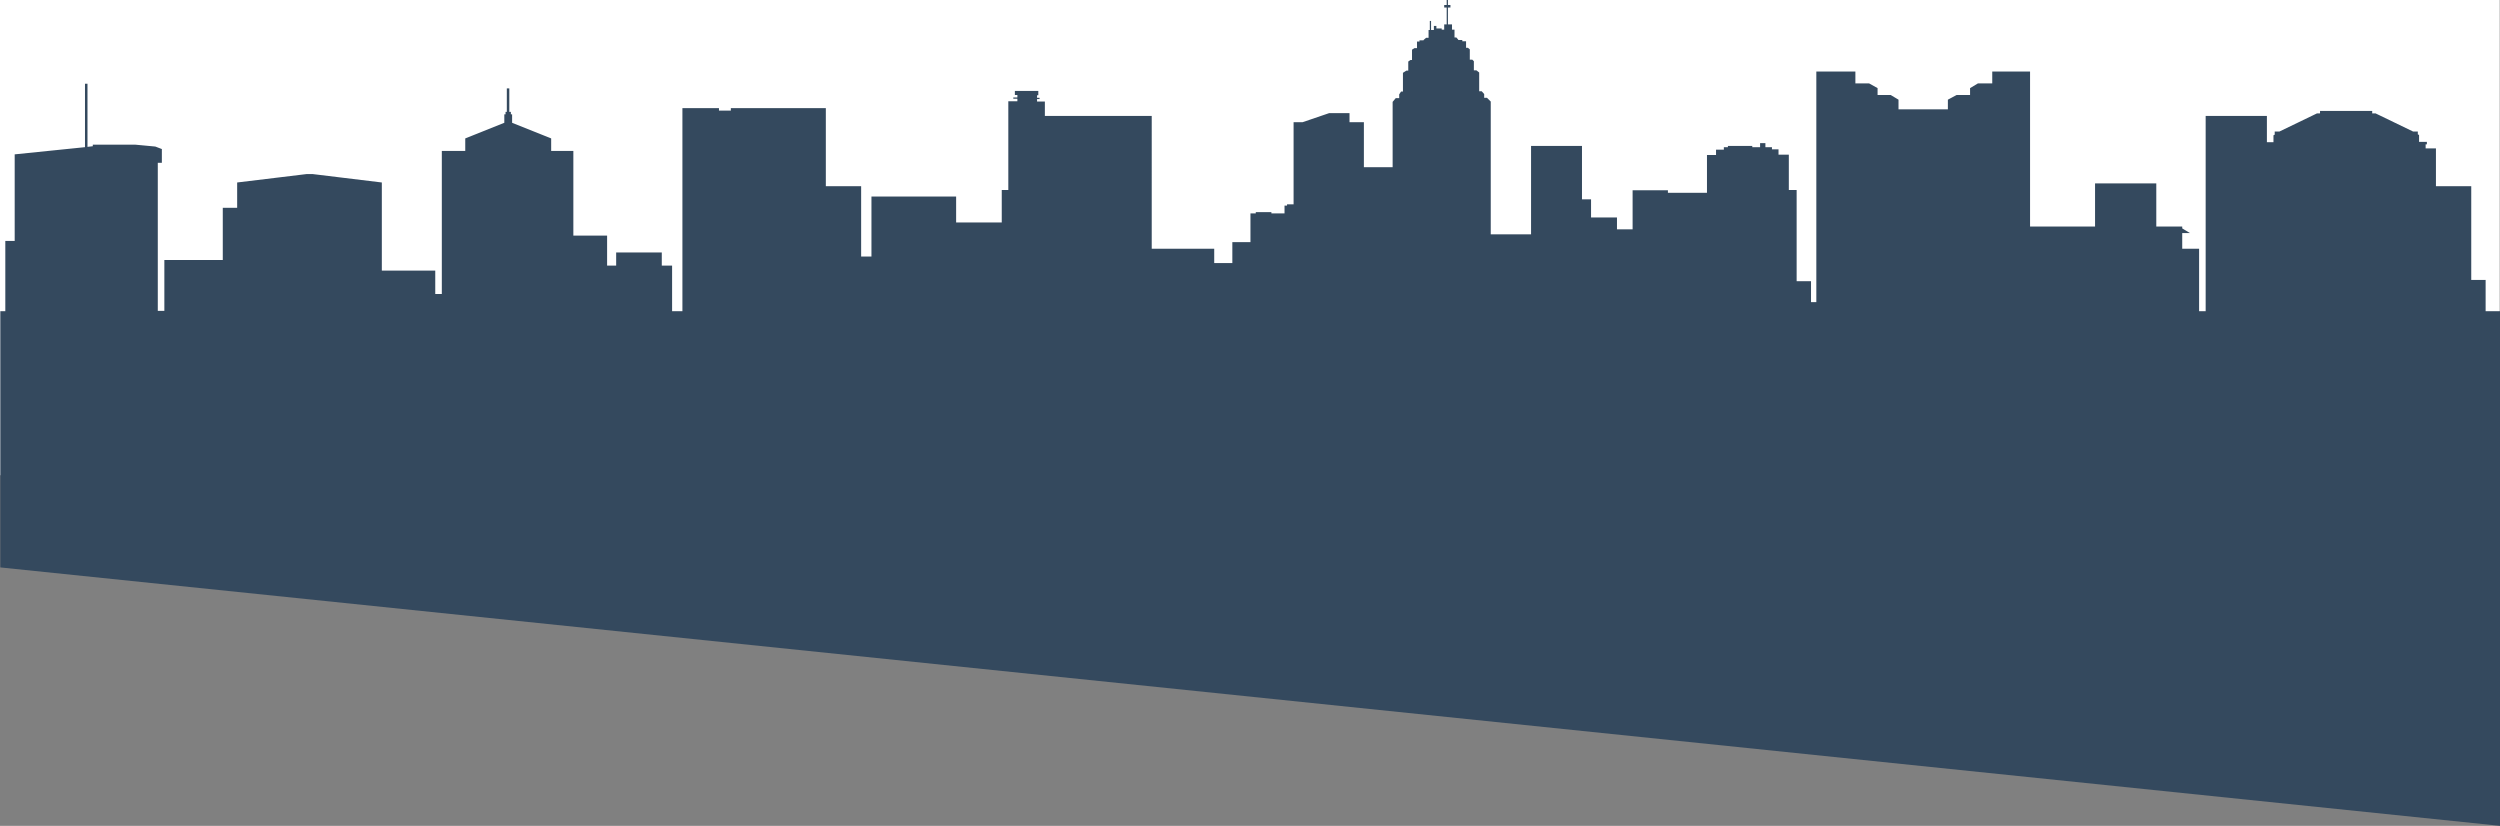 
<svg version="1.1" id="Layer_1" xmlns="http://www.w3.org/2000/svg" xmlns:xlink="http://www.w3.org/1999/xlink" x="0px" y="0px"
	 viewBox="0 267.9 800.1 264.3" enable-background="new 0 267.9 800.1 264.3" xml:space="preserve">
<rect x="0" y="267.9" width="800.1" height="264.3" fill="#808080" stroke="none"/>
<rect y="267.9" fill="#FFFFFF" width="800" height="152.1"/>
<path fill="#34495E" d="M795.5,367.5v-10h-4.6v-30h-11.3v-12.1h-3.3v-1.3h0.4v-0.8h-2.5v-2.2l-0.4-0.2V310h-1.5l-12-5.8h-1.1v-0.8
	h-16.7v0.8h-1l-12,5.8H728v1l-0.4,0.2v2.2h-2.1V305h-19.6v62.5h-2.1v-20h-5.4v-5h2.5l-2.5-1.5v-0.6h-8.3v-13.8h-19.6v13.8h-20.8
	v-49.6h-12.1v3.8H633l-2.5,1.5v2.2h-4.3l-2.8,1.5v3.1h-15.8v-3.1l-2.5-1.5h-4.2v-2.2l-2.7-1.5h-4.4v-3.8h-12.5v42.1l0,0v31.7h-1.7
	v-6.7h-4.6v-28.1v-0.3v-0.8h-2.5v-11.3h-3.3v-1.7h-2.1V315h-2.1v-1.3h-1.7v1.3h-2.5v-0.4H553v0.4h-1.3v0.8h-2.5v1.7h-2.9v12.1h-12.5
	v-0.8h-11.3v0.8v0.3v11.4h-5v-3.8h-8.3v-5.8h-2.9v-17.1h-16.3v28.3h-12.9v-42.5l-1.2-1.2h-0.9v-1.2l-0.8-0.9h-0.8v-6l-0.9-0.7h-0.8
	v-2.9l-0.5-0.5h-0.8v-3.3l-0.6-0.5h-0.6v-2.1H468v-0.4h-1.3v-0.1l-0.6-0.7h-0.6v-2.5h-0.8v-1.7h-1.3v-5.4h0.8v-0.8h-0.8v-1.7H463
	v1.7h-0.8v0.8h0.8v5.4h-0.8v1.7h-0.8V277h-1.7v-0.8h-0.8v1.3H458v-2.9h-0.4v2.9h-0.4v2.5h-0.8l-0.8,0.7v0.1h-1.3v0.4h-0.8v2.1h-0.8
	l-0.8,0.5v3.3h-0.5l-0.7,0.5v2.9h-0.6l-1.1,0.7v6h-0.6l-0.6,0.9v1.2h-1.1l-1,1.2v20.9h-9.2V307h-4.6v-2.9h-6.5l-8.5,2.9h-2.9v26.3
	h-2.1v0.4h-0.8v2.5h-4.2v-0.4h-5v0.4h-1.7v9.2h-5.8v6.7h-5.8v-4.6h-20V305h-34.2v-4.6h-2.5v-0.8h0.8v-0.4h-0.8v-0.8h0.4V297h-7.5
	v1.3h0.8v0.8h-1.3v0.4h1.3v0.8h-2.9v4.8v23.6h-2.1v10.4h-14.6v-8.3h-27.1V350h-3.3v-22.5h-11.3v-24.1v-0.9h-30.4v0.8h-3.8v-0.8
	h-11.7v65h-3.3v-14.6h-3.3v-4.2h-14.6v4.2h-2.9v-9.6h-10.8v-27.1h-7.1v-4l-12.5-5v-2.7h-0.4v-0.8H163v-7.5h-0.8v7.5h-0.4v0.8h-0.4
	v2.7l-12.5,5v4h-7.5v45.8h-2.1v-7.5h-17.1v7.5l0,0v-35.7l-22.2-2.7h-1.8l-22.3,2.7v8.1h-4.6v16.7H52.6v16.3h-2.1V320h1.3v-4.4
	l-2.1-0.8l-6.4-0.6H29.7v0.5l-1.7,0.2v-20.2h-0.8v20.3l-22.5,2.3V345H1.7v22.5H0.1v82l800,82.7V367.5H795.5z M725.5,322.9
	L725.5,322.9v1.7l0,0V322.9z"/>
</svg>
